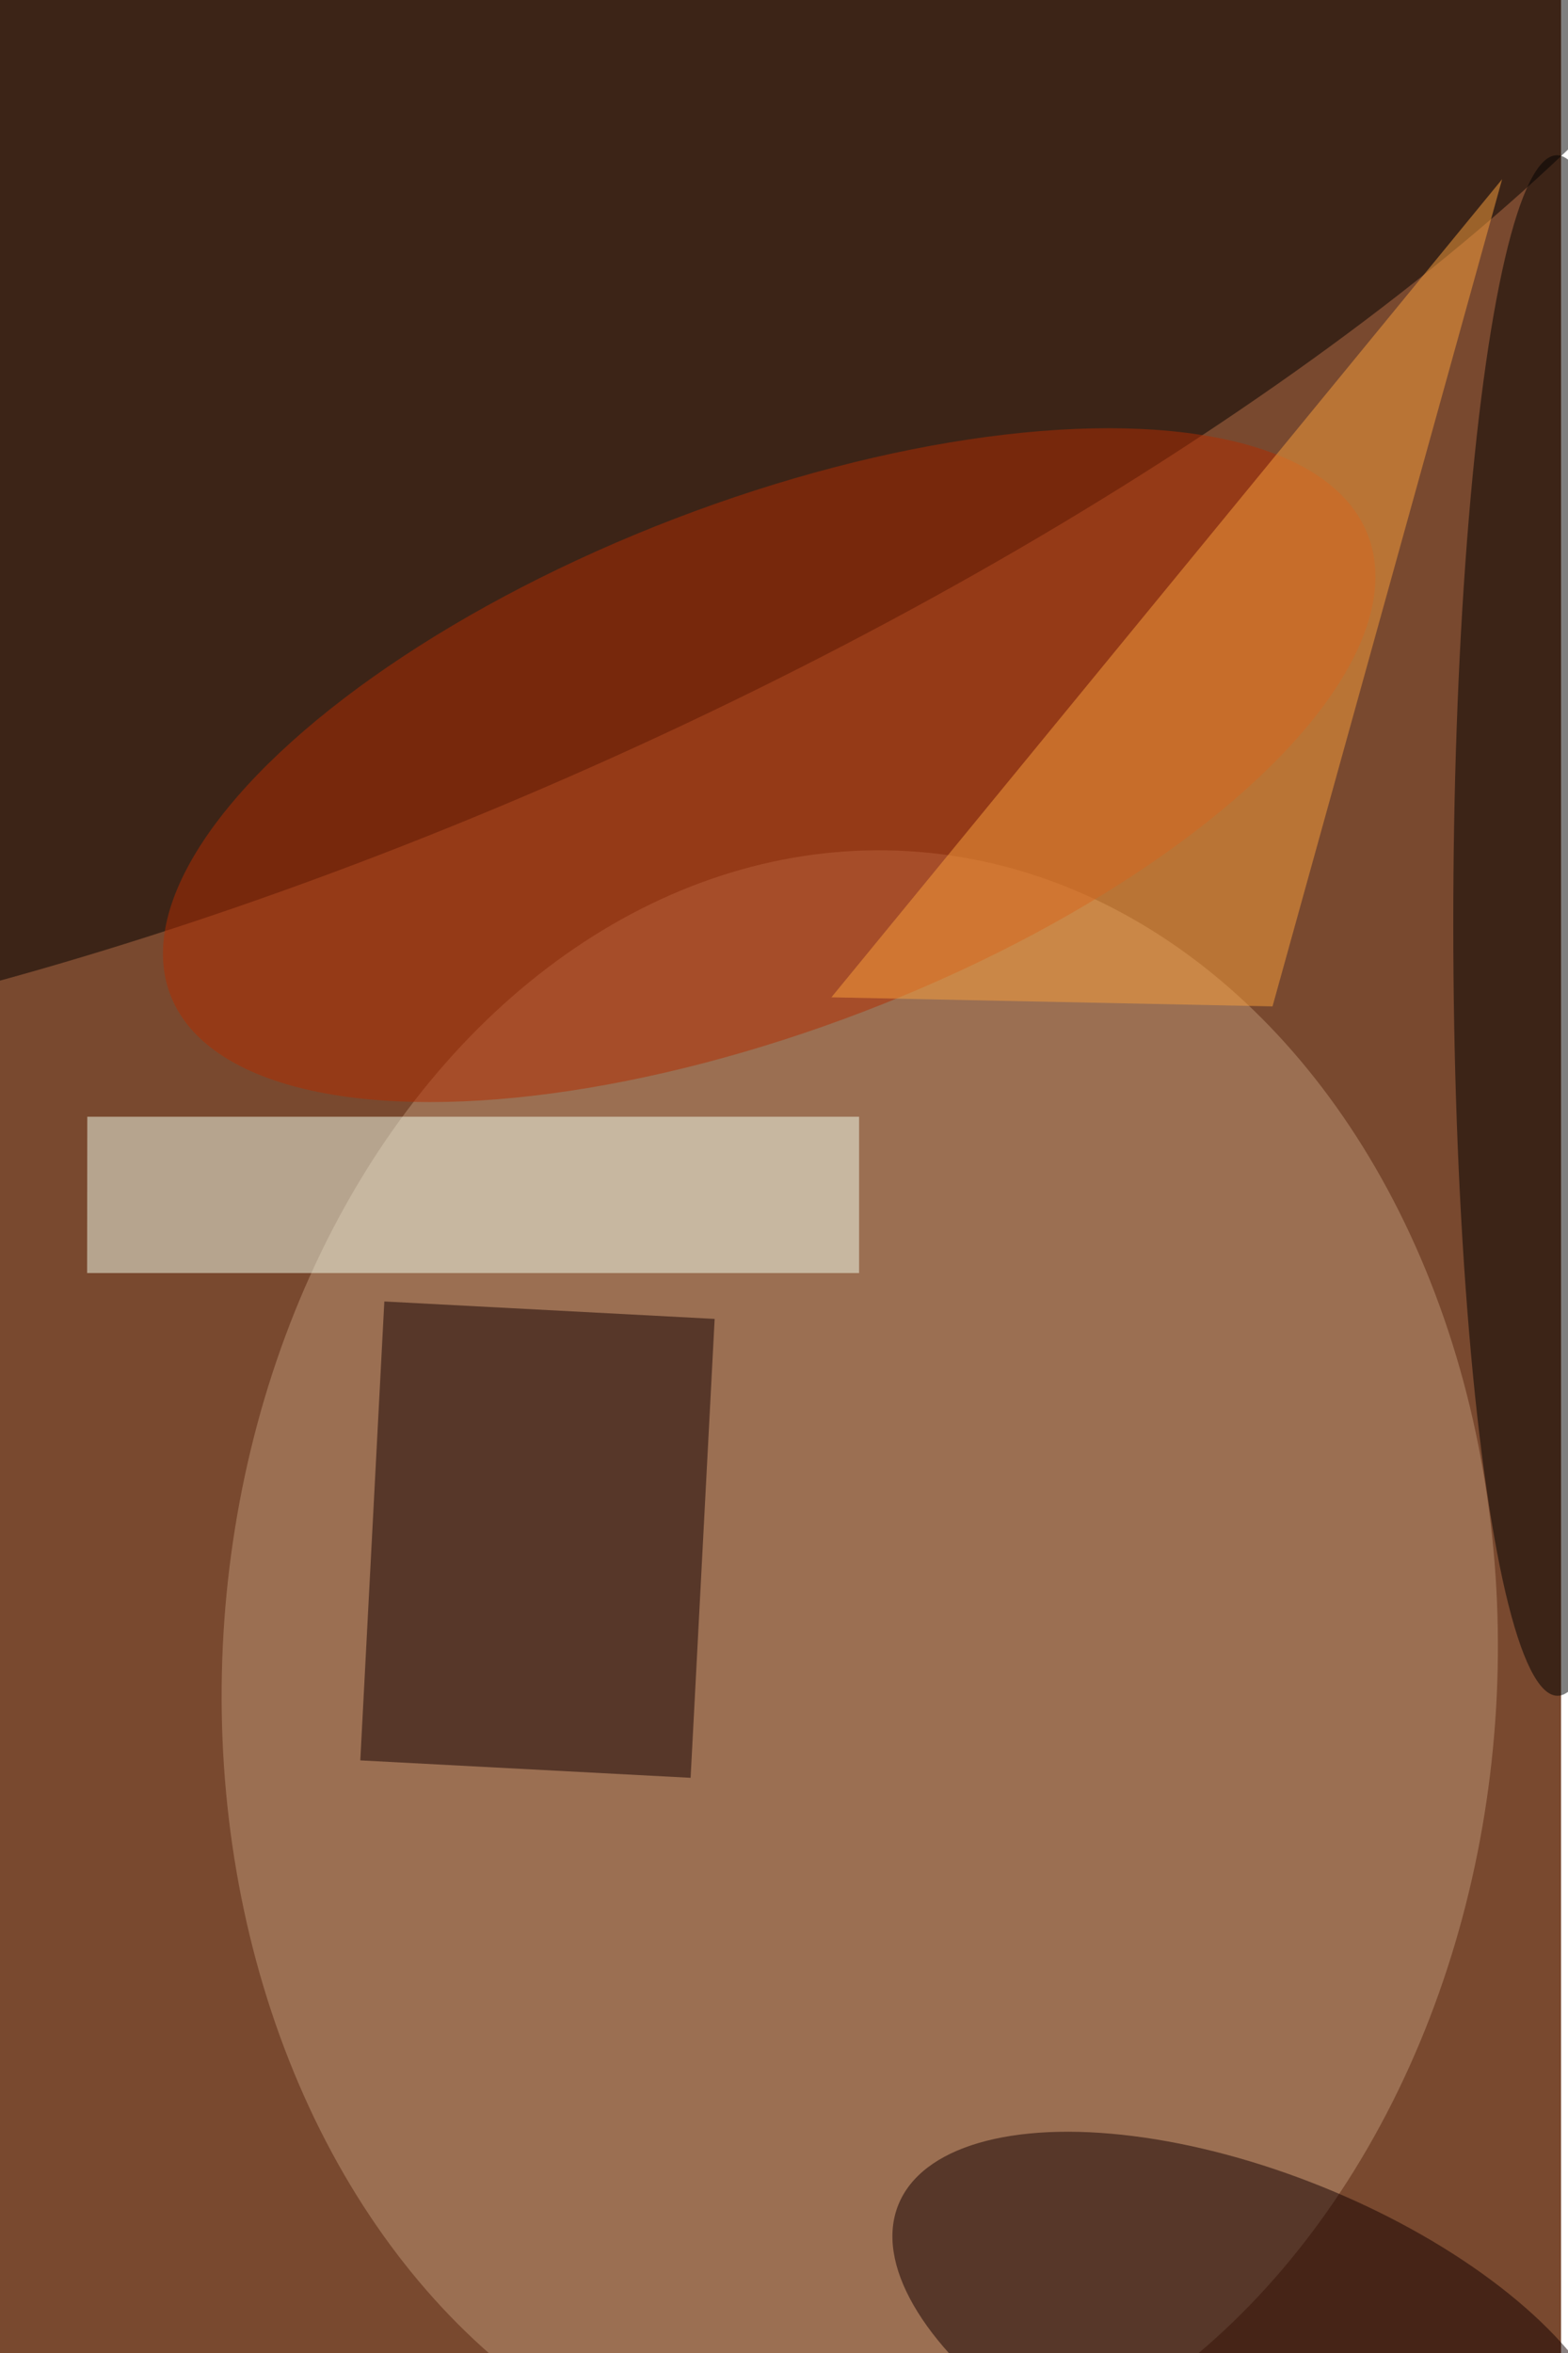 <svg xmlns="http://www.w3.org/2000/svg" viewBox="0 0 900 1350"><filter id="c"><feGaussianBlur stdDeviation="55" /></filter><path fill="#79492f" d="M0 0h896v1350H0z"/><g filter='url(#c)' fill-opacity='.5'><ellipse fill-opacity=".5" rx="1" ry="1" transform="matrix(-124.09 -274.828 812.253 -366.746 229.2 159)"/><ellipse fill="#be9777" fill-opacity=".5" rx="1" ry="1" transform="rotate(93.4 -205 711.9) scale(471.239 365.854)"/><path fill="#f5ffef" fill-opacity=".5" d="M50.1 640.7h443v89.7H50z"/><path fill="#140000" fill-opacity=".5" d="M396.4 1020l-189.6-10 13.8-263.3 189.6 10z"/><ellipse fill="#b22d00" fill-opacity=".5" rx="1" ry="1" transform="matrix(-54.223 -141.383 343.714 -131.82 441.5 439)"/><ellipse fill="#150000" fill-opacity=".5" rx="1" ry="1" transform="rotate(-158.1 490.7 604) scale(221.04 100.376)"/><ellipse fill-opacity=".5" rx="1" ry="1" transform="matrix(.176 441.931 -59.651 .024 893.8 531)"/><path fill="#faa13c" fill-opacity=".5" d="M477.2 572.2l385-469.4-131.8 474.6z"/></g></svg>